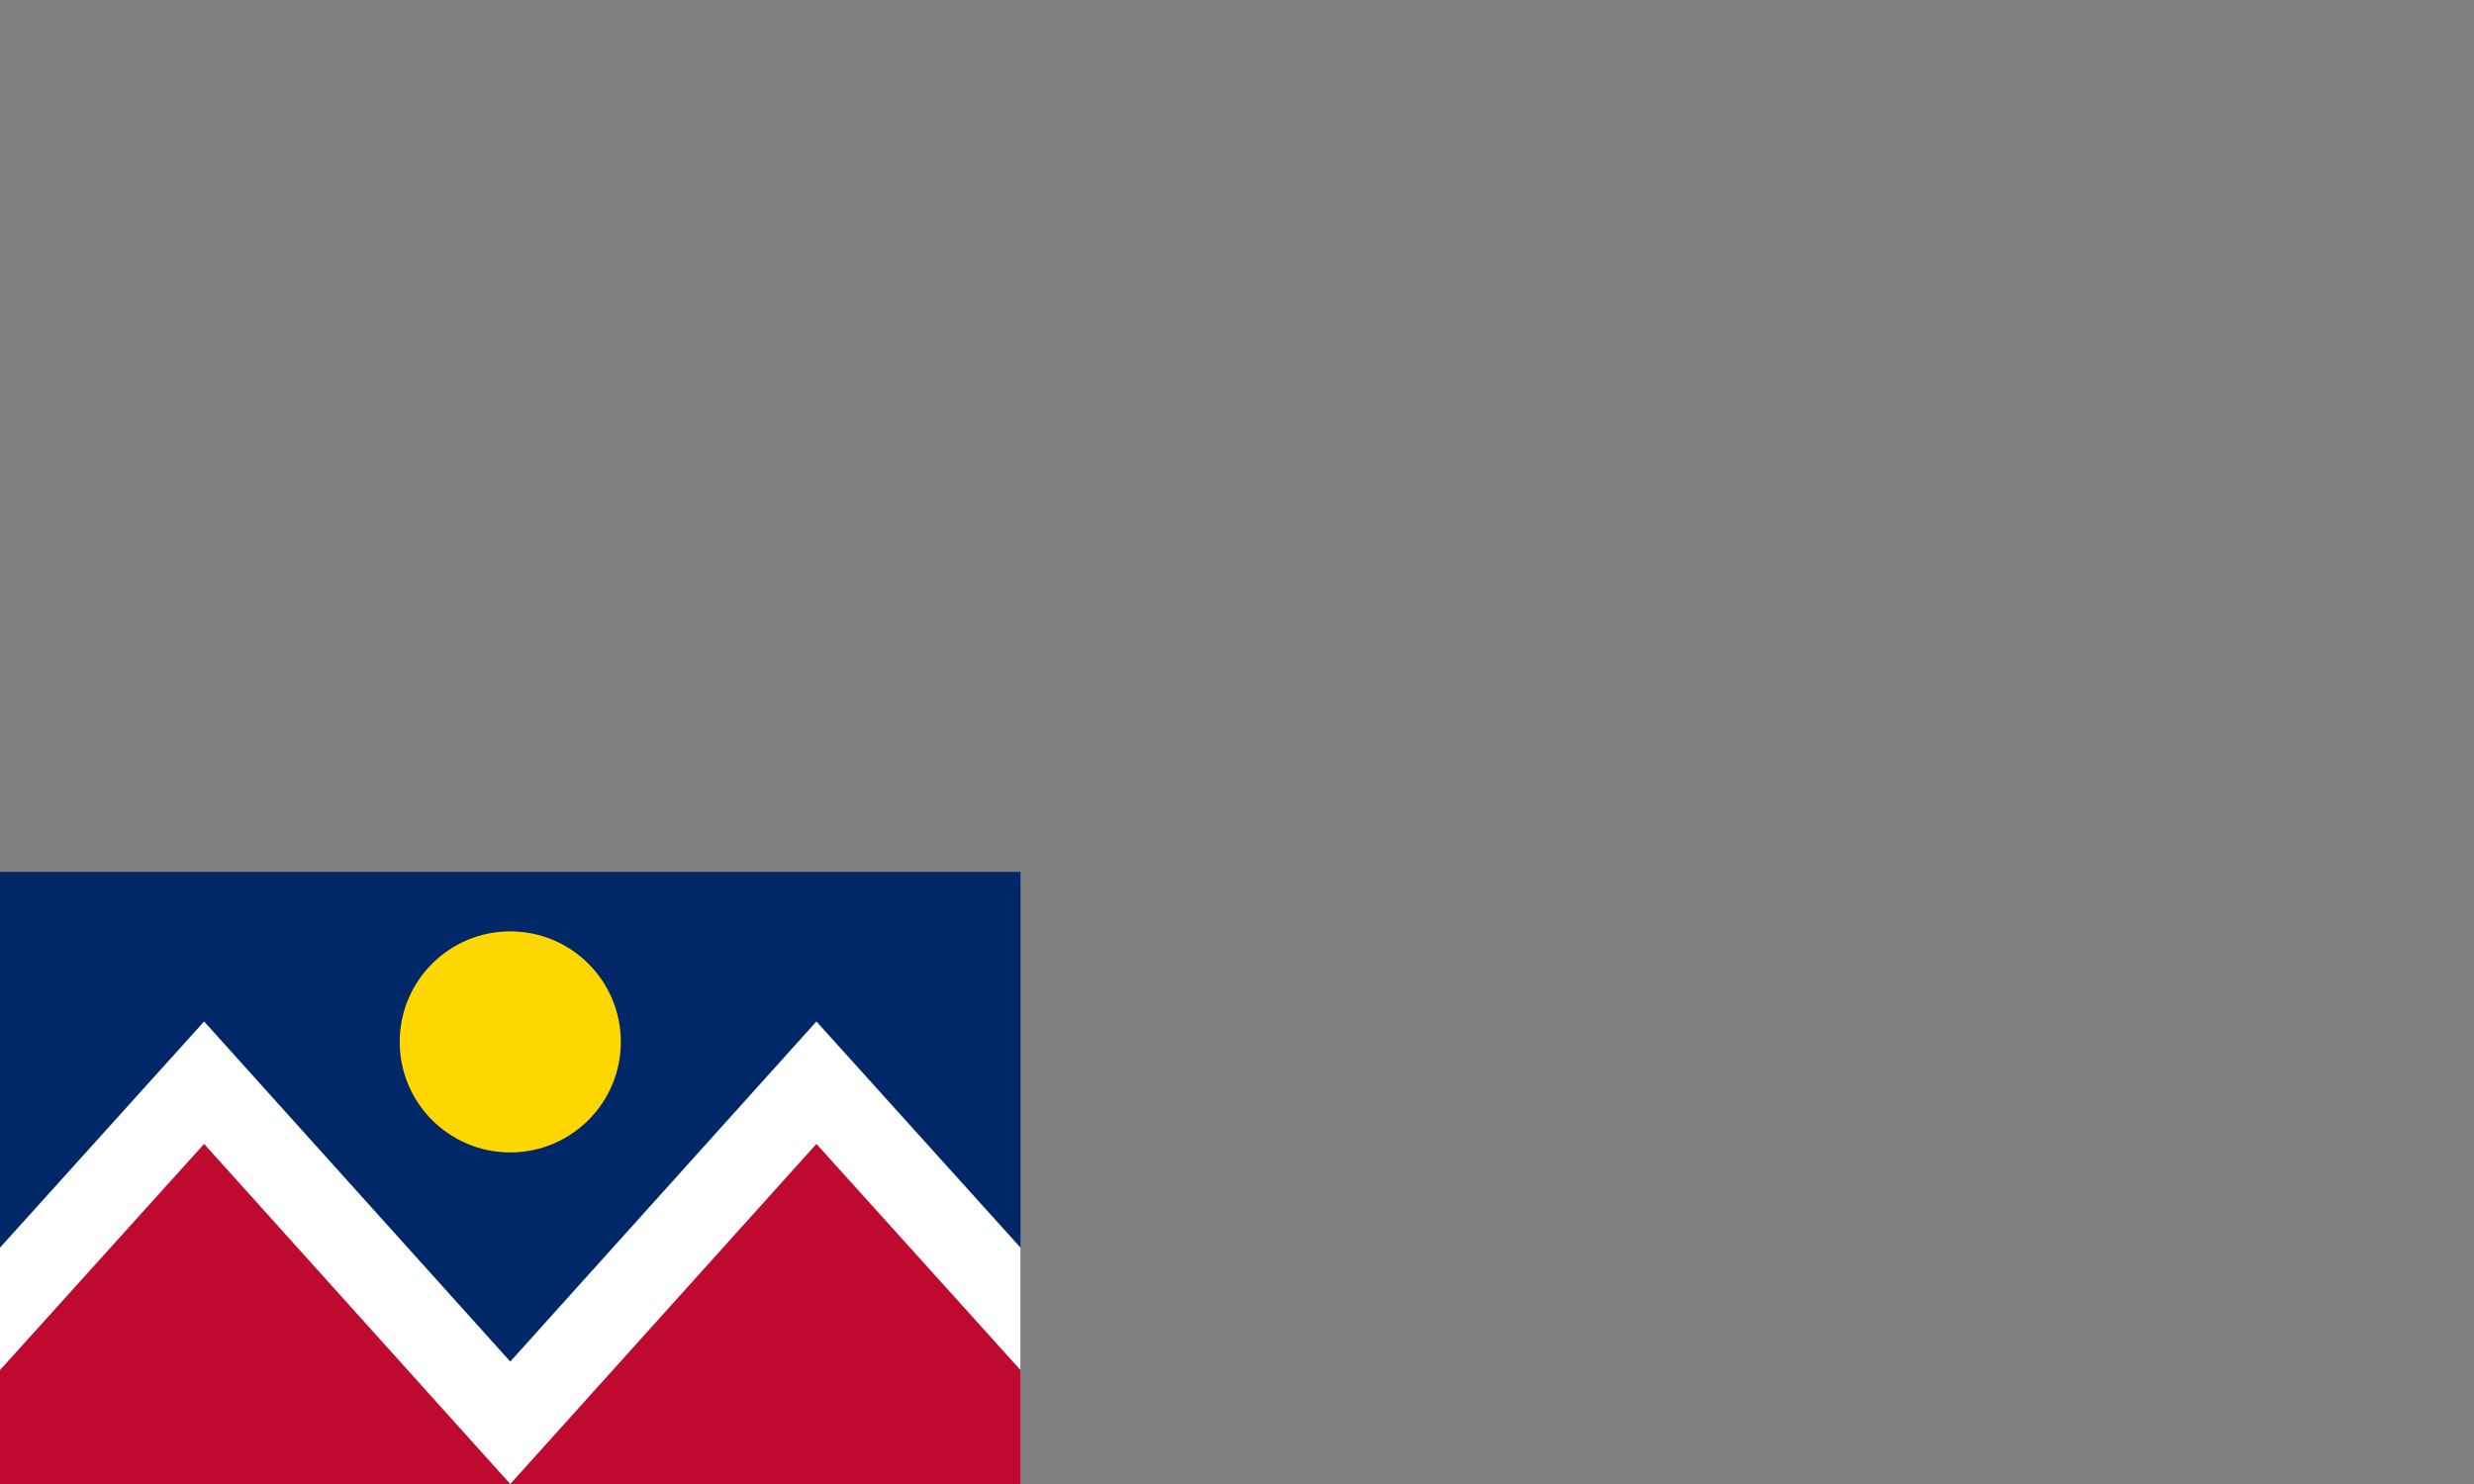<?xml version="1.0" encoding="utf-8"?>
<!-- Generator: Adobe Illustrator 16.0.0, SVG Export Plug-In . SVG Version: 6.00 Build 0)  -->
<!DOCTYPE svg PUBLIC "-//W3C//DTD SVG 1.1//EN" "http://www.w3.org/Graphics/SVG/1.1/DTD/svg11.dtd">
<svg version="1.1" id="Layer_1" xmlns="http://www.w3.org/2000/svg" xmlns:xlink="http://www.w3.org/1999/xlink" x="0px" y="0px"
	 width="600px" height="360px" viewBox="0 0 600 360" enable-background="new 0 0 600 360" xml:space="preserve">
<rect x="0" y="0" width="600" height="360" fill="#808080" stroke="none"/>
<path fill="#002868" d="M0,211.5h247.5V360H0"/>
<path fill="#FFFFFF" d="M0,360v-57.337L49.5,247.8l74.25,82.5L198,247.8l49.5,54.863V360"/>
<path fill="#BF0A30" d="M0,360v-27.638L49.5,277.5l74.25,82.5L198,277.5l49.5,54.862V360"/>
<circle fill="#FFD700" cx="123.75" cy="252.75" r="26.813"/>
</svg>
